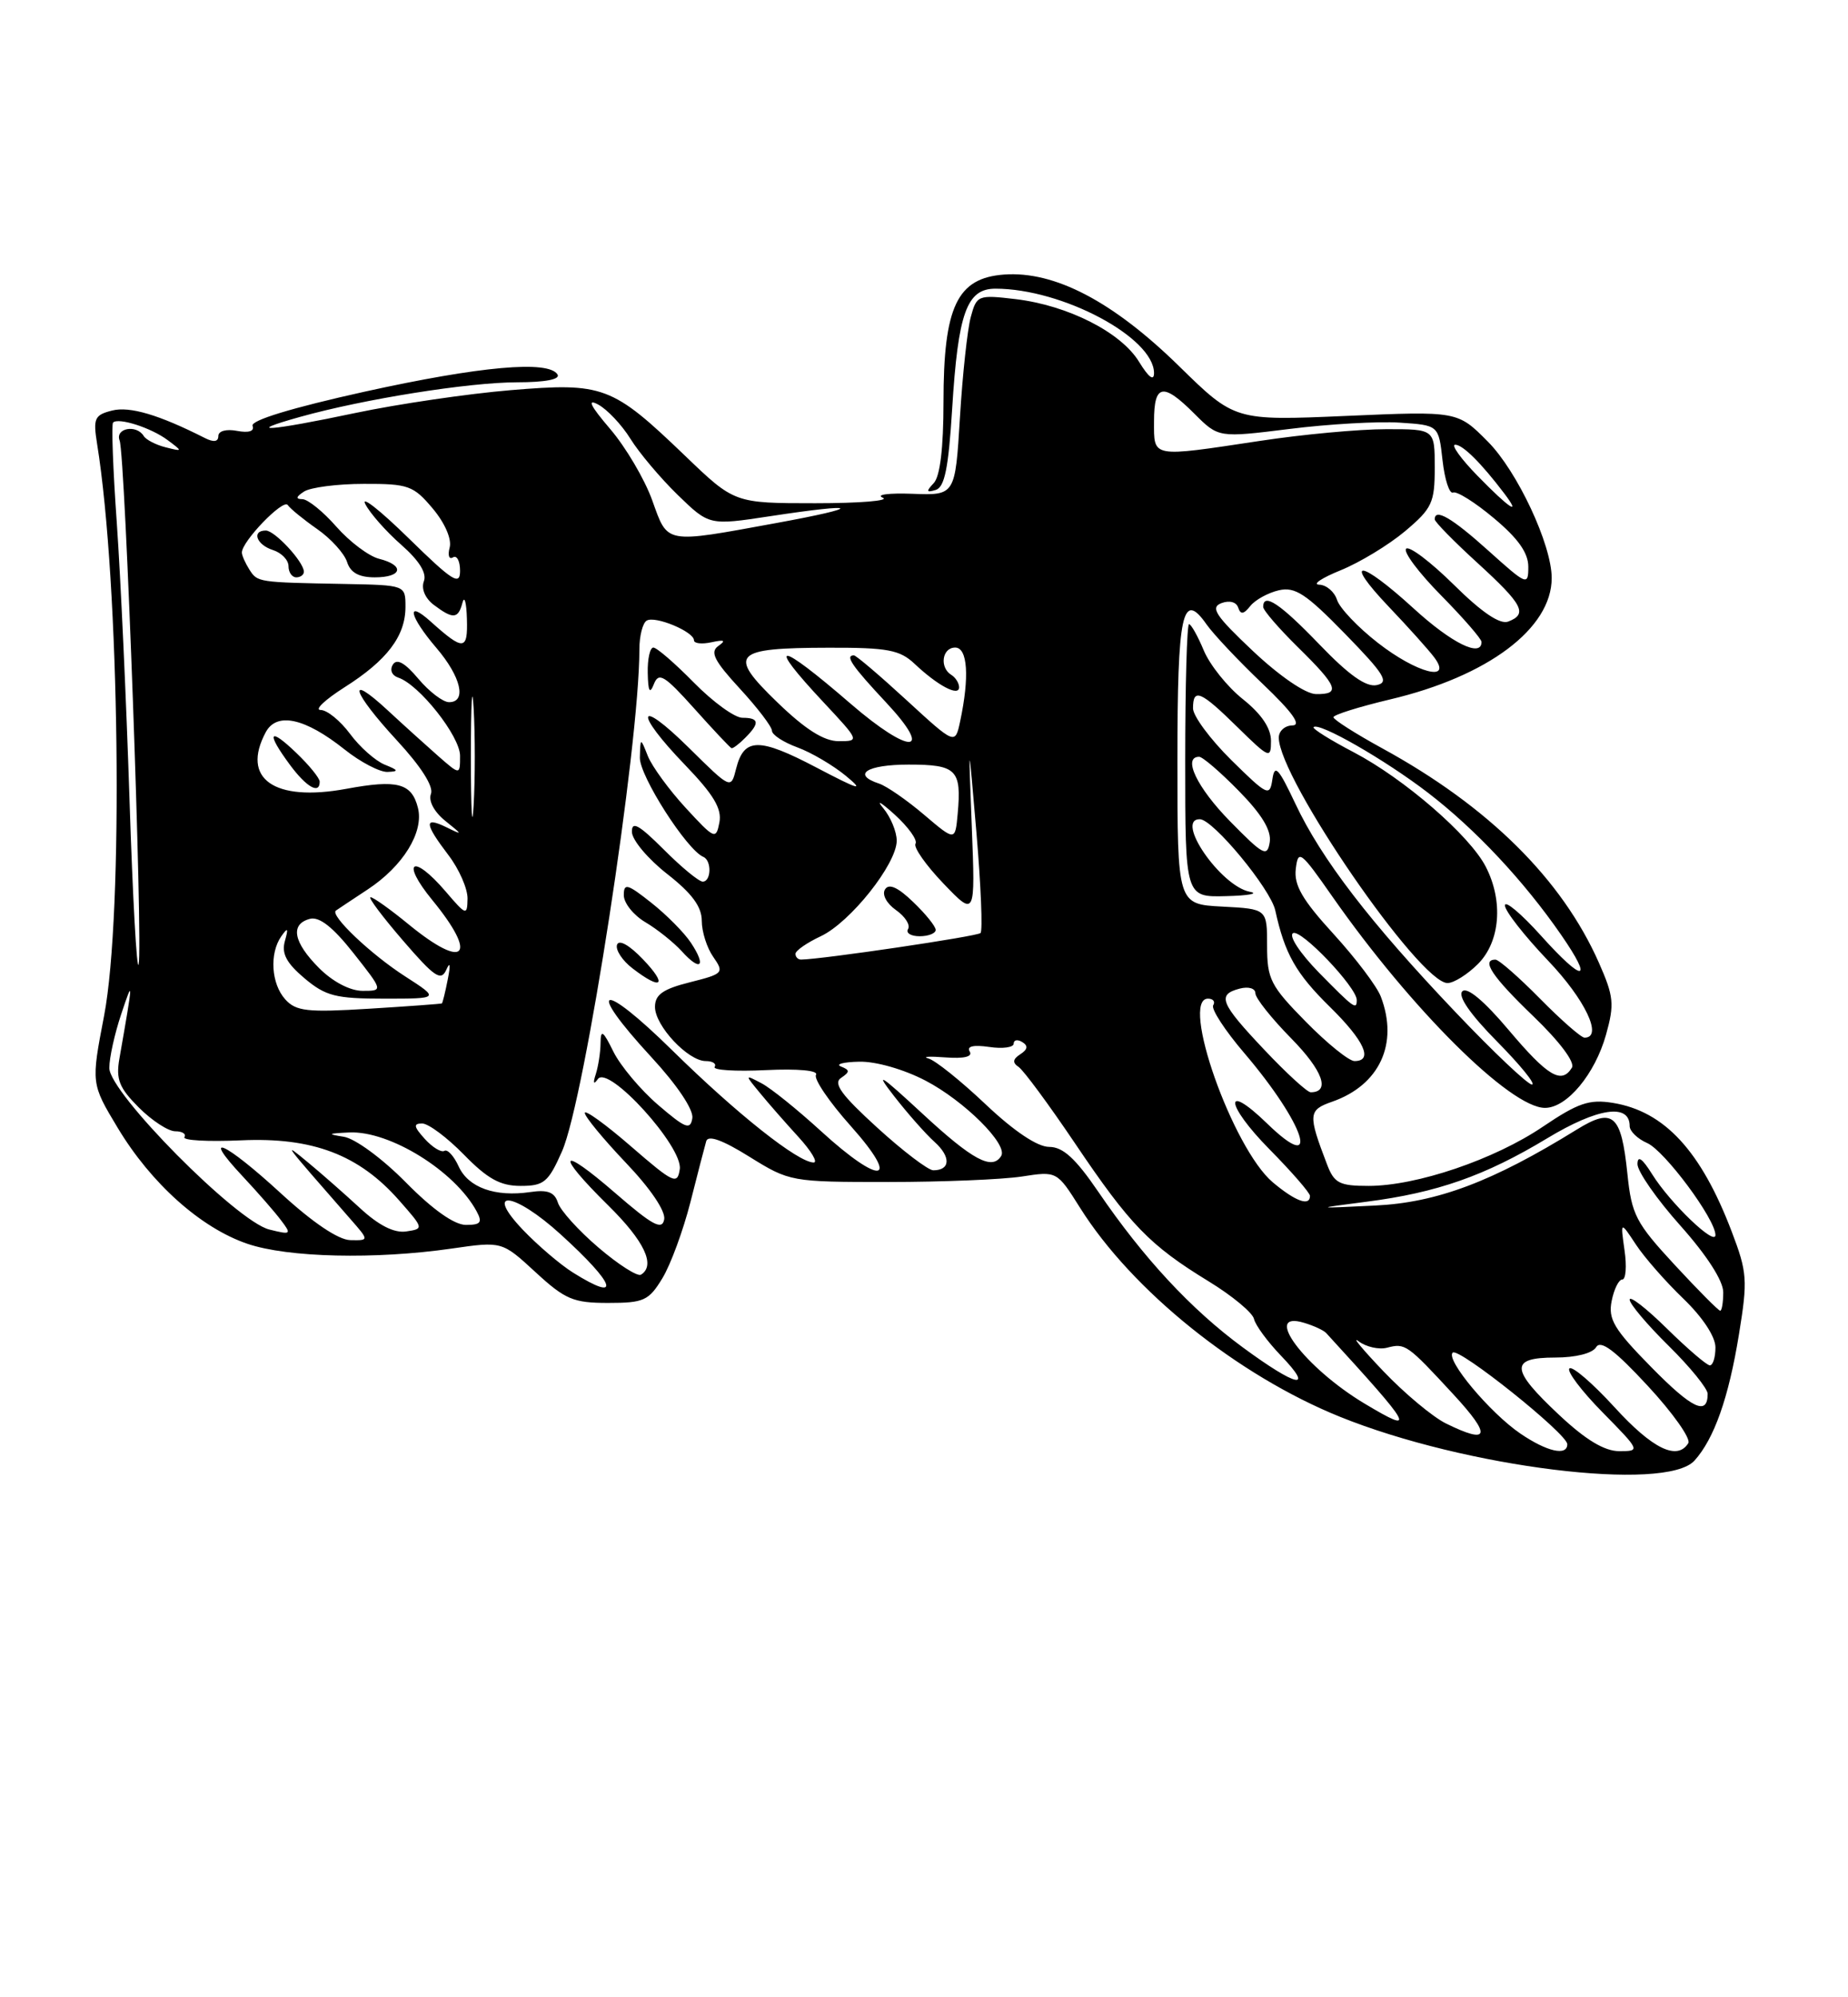 <?xml version="1.0" encoding="UTF-8" standalone="no"?>
<!DOCTYPE svg PUBLIC "-//W3C//DTD SVG 1.1//EN" "http://www.w3.org/Graphics/SVG/1.1/DTD/svg11.dtd" >
<svg xmlns="http://www.w3.org/2000/svg" xmlns:xlink="http://www.w3.org/1999/xlink" version="1.1" viewBox="0 0 237 256">
 <g >
 <path fill="currentColor"
d=" M 217.31 187.21 C 219.84 184.41 221.70 179.15 223.02 171.00 C 224.15 164.06 224.08 163.08 222.08 157.84 C 218.14 147.50 213.46 142.44 206.85 141.36 C 203.83 140.87 202.39 141.36 197.87 144.41 C 191.67 148.61 181.68 152.00 175.52 152.00 C 171.78 152.00 171.11 151.66 170.19 149.25 C 167.73 142.83 167.77 142.28 170.84 141.21 C 176.92 139.09 179.39 133.78 177.09 127.75 C 176.60 126.44 173.87 122.83 171.03 119.72 C 167.02 115.34 165.93 113.46 166.18 111.37 C 166.48 108.84 166.79 109.07 170.89 114.94 C 180.97 129.35 193.71 142.00 198.14 142.00 C 200.95 142.00 204.55 137.68 205.97 132.61 C 207.06 128.71 206.96 127.71 205.06 123.41 C 200.32 112.69 190.88 103.35 177.26 95.91 C 173.83 94.03 171.02 92.24 171.01 91.93 C 171.01 91.62 174.27 90.60 178.26 89.65 C 190.82 86.69 199.00 80.55 199.00 74.09 C 199.00 69.81 194.59 60.40 190.81 56.60 C 186.93 52.69 186.93 52.69 172.64 53.31 C 158.36 53.93 158.36 53.93 151.19 46.91 C 142.73 38.63 135.25 34.72 128.78 35.19 C 122.74 35.63 121.00 39.29 121.00 51.55 C 121.00 57.41 120.56 61.07 119.75 61.92 C 118.74 62.99 118.79 63.16 120.00 62.80 C 121.15 62.45 121.64 59.99 122.11 52.42 C 122.87 40.09 123.98 37.00 127.66 37.00 C 136.24 37.00 148.01 43.27 148.00 47.83 C 147.99 48.89 147.30 48.36 146.09 46.39 C 143.79 42.60 136.97 39.14 130.25 38.34 C 125.43 37.77 125.25 37.84 124.50 40.63 C 124.07 42.21 123.44 48.00 123.11 53.50 C 122.50 63.50 122.50 63.50 117.00 63.29 C 113.97 63.18 112.27 63.40 113.21 63.79 C 114.15 64.18 110.26 64.50 104.56 64.50 C 94.19 64.50 94.19 64.50 87.84 58.40 C 78.50 49.44 77.38 49.02 65.47 50.01 C 59.99 50.47 51.06 51.78 45.64 52.92 C 34.50 55.27 31.01 55.52 38.50 53.43 C 46.69 51.14 60.10 49.01 66.31 49.00 C 69.93 49.00 71.88 48.62 71.50 48.00 C 70.36 46.15 61.60 46.93 46.73 50.21 C 37.44 52.27 32.13 53.88 32.39 54.58 C 32.66 55.27 31.91 55.51 30.41 55.23 C 29.02 54.96 28.00 55.24 28.00 55.89 C 28.00 56.63 27.40 56.72 26.25 56.13 C 20.40 53.17 16.64 52.05 14.38 52.62 C 12.12 53.19 11.93 53.62 12.45 56.88 C 15.35 74.84 15.86 117.06 13.35 130.19 C 11.68 138.88 11.68 138.88 15.09 144.55 C 19.38 151.69 25.76 157.39 31.73 159.42 C 36.92 161.19 48.11 161.45 57.94 160.03 C 64.38 159.10 64.38 159.10 68.67 163.05 C 72.48 166.56 73.52 167.00 77.99 167.00 C 82.57 167.00 83.20 166.71 84.94 163.85 C 86.00 162.12 87.61 157.73 88.54 154.10 C 89.46 150.47 90.37 146.95 90.57 146.27 C 90.81 145.45 92.66 146.11 96.12 148.27 C 101.26 151.46 101.46 151.50 113.91 151.50 C 120.83 151.50 128.54 151.18 131.03 150.80 C 135.55 150.10 135.55 150.10 138.51 154.80 C 145.18 165.42 158.70 176.28 171.84 181.59 C 187.94 188.10 213.63 191.27 217.31 187.21 Z  M 194.99 183.75 C 191.08 181.09 185.38 174.28 186.30 173.37 C 187.04 172.63 201.00 183.78 201.00 185.11 C 201.00 186.66 198.40 186.07 194.99 183.75 Z  M 199.96 181.36 C 193.69 175.50 193.59 174.00 199.45 174.00 C 202.08 174.00 204.23 173.46 204.70 172.67 C 205.28 171.71 207.09 173.06 211.33 177.64 C 214.54 181.10 216.87 184.40 216.52 184.97 C 215.11 187.25 211.94 185.72 207.06 180.37 C 204.23 177.28 201.63 175.04 201.27 175.40 C 200.91 175.75 202.83 178.29 205.52 181.02 C 210.36 185.94 210.39 186.00 207.67 186.00 C 205.77 186.00 203.37 184.56 199.96 181.36 Z  M 185.42 182.44 C 183.73 181.60 180.13 178.60 177.42 175.76 C 174.71 172.92 173.29 171.20 174.24 171.92 C 175.20 172.64 176.84 173.01 177.88 172.74 C 180.23 172.13 180.45 172.29 186.42 178.75 C 191.33 184.06 191.02 185.20 185.42 182.44 Z  M 175.00 179.90 C 167.32 175.30 161.77 167.89 167.25 169.55 C 168.49 169.92 169.76 170.51 170.08 170.86 C 181.30 183.10 181.76 183.94 175.00 179.90 Z  M 211.74 175.20 C 206.99 170.37 206.22 169.08 206.69 166.75 C 206.99 165.24 207.60 164.00 208.05 164.00 C 208.51 164.00 208.64 162.31 208.34 160.25 C 207.81 156.50 207.81 156.50 209.79 159.50 C 210.87 161.15 213.62 164.28 215.88 166.45 C 218.36 168.84 220.00 171.32 220.00 172.70 C 220.00 173.97 219.68 175.00 219.28 175.00 C 218.89 175.00 216.42 172.88 213.78 170.29 C 211.15 167.70 209.00 166.03 209.00 166.58 C 209.00 167.13 211.25 169.79 214.00 172.50 C 216.75 175.21 219.00 177.98 219.00 178.65 C 219.00 181.51 217.01 180.57 211.74 175.20 Z  M 159.36 172.68 C 152.75 167.82 146.63 161.23 140.85 152.75 C 137.93 148.47 136.32 147.00 134.55 147.00 C 133.05 147.00 130.06 145.00 126.41 141.55 C 123.24 138.55 119.94 135.90 119.07 135.67 C 118.21 135.43 119.19 135.37 121.25 135.53 C 123.65 135.71 124.77 135.44 124.36 134.77 C 123.95 134.10 124.84 133.90 126.86 134.19 C 128.59 134.45 130.00 134.25 130.00 133.77 C 130.00 133.28 130.50 133.19 131.11 133.57 C 131.88 134.04 131.80 134.51 130.86 135.12 C 129.88 135.75 129.82 136.21 130.63 136.75 C 131.25 137.16 134.51 141.57 137.87 146.55 C 144.92 157.01 147.44 159.61 155.00 164.23 C 158.03 166.08 160.64 168.25 160.82 169.05 C 161.00 169.85 162.55 171.96 164.27 173.75 C 168.65 178.30 166.30 177.79 159.36 172.68 Z  M 214.76 162.11 C 209.79 156.74 209.25 155.70 208.71 150.46 C 207.92 142.81 206.87 141.90 202.20 144.79 C 191.41 151.46 184.30 154.14 176.33 154.52 C 168.50 154.90 168.50 154.90 175.24 154.03 C 184.29 152.87 190.45 150.71 198.42 145.90 C 204.90 141.99 209.00 141.38 209.00 144.33 C 209.00 144.99 210.01 145.97 211.25 146.51 C 213.49 147.50 220.00 156.26 220.00 158.30 C 220.00 159.78 214.17 154.18 211.88 150.50 C 210.61 148.47 210.01 148.05 210.00 149.21 C 210.00 150.15 212.47 153.70 215.50 157.09 C 218.89 160.89 221.00 164.16 221.00 165.63 C 221.00 166.93 220.82 168.00 220.61 168.00 C 220.39 168.00 217.76 165.35 214.76 162.11 Z  M 73.50 163.12 C 71.85 162.09 68.95 159.61 67.05 157.62 C 61.99 152.30 65.92 152.77 71.89 158.20 C 79.00 164.66 79.77 167.04 73.50 163.12 Z  M 76.76 159.91 C 74.20 157.73 71.86 155.14 71.55 154.15 C 71.12 152.80 70.23 152.46 68.00 152.79 C 63.50 153.45 60.06 152.22 58.82 149.50 C 58.21 148.16 57.38 147.26 56.99 147.51 C 56.59 147.75 55.46 147.06 54.48 145.98 C 53.05 144.40 52.99 144.00 54.14 144.00 C 54.94 144.00 57.35 145.80 59.50 148.00 C 62.52 151.09 64.16 152.00 66.76 152.00 C 69.77 152.00 70.32 151.54 72.08 147.56 C 75.01 140.92 82.00 95.61 82.00 83.21 C 82.00 81.51 82.42 79.86 82.93 79.55 C 84.00 78.88 89.00 80.96 89.00 82.07 C 89.00 82.48 90.01 82.59 91.25 82.32 C 92.91 81.96 93.14 82.08 92.12 82.80 C 91.03 83.57 91.59 84.69 94.87 88.25 C 97.14 90.71 99.00 93.15 99.00 93.66 C 99.00 94.18 100.46 95.13 102.25 95.79 C 104.04 96.44 106.85 98.10 108.50 99.46 C 110.92 101.46 110.18 101.25 104.71 98.38 C 97.31 94.50 95.41 94.53 94.40 98.54 C 93.74 101.17 93.74 101.17 88.37 95.87 C 81.68 89.26 81.23 91.17 87.85 98.04 C 91.52 101.85 92.60 103.65 92.26 105.42 C 91.83 107.65 91.64 107.57 87.94 103.55 C 85.81 101.24 83.63 98.25 83.09 96.92 C 82.13 94.50 82.13 94.50 82.06 97.11 C 82.01 99.45 88.08 108.94 90.20 109.83 C 91.29 110.29 91.22 113.00 90.12 113.00 C 89.63 113.00 87.38 111.15 85.12 108.88 C 81.93 105.70 81.01 105.19 81.04 106.63 C 81.06 107.66 83.08 110.07 85.54 112.00 C 88.73 114.49 90.00 116.21 90.00 118.02 C 90.00 119.42 90.66 121.50 91.48 122.66 C 92.89 124.69 92.77 124.82 88.48 125.90 C 85.01 126.77 84.00 127.49 84.00 129.06 C 84.00 131.48 88.24 136.00 90.51 136.00 C 91.40 136.00 91.91 136.34 91.65 136.75 C 91.39 137.16 94.34 137.35 98.20 137.16 C 102.36 136.96 104.99 137.21 104.65 137.76 C 104.33 138.27 106.34 141.23 109.12 144.34 C 115.61 151.62 113.03 152.05 105.29 144.98 C 102.27 142.22 98.83 139.45 97.65 138.84 C 95.50 137.71 95.50 137.71 97.47 140.10 C 98.55 141.42 100.78 143.96 102.42 145.75 C 104.05 147.54 104.92 149.00 104.35 149.00 C 102.36 149.00 94.48 142.75 86.25 134.66 C 77.01 125.57 74.96 126.20 83.54 135.50 C 86.84 139.07 88.96 142.23 88.79 143.32 C 88.54 144.88 87.91 144.63 84.40 141.62 C 82.14 139.68 79.57 136.61 78.67 134.80 C 77.34 132.10 77.04 131.89 77.02 133.67 C 77.01 134.86 76.73 136.66 76.41 137.67 C 76.02 138.85 76.12 139.08 76.68 138.30 C 78.03 136.45 87.59 146.98 87.18 149.85 C 86.88 151.89 86.39 151.67 80.93 146.94 C 77.67 144.11 75.00 142.19 75.00 142.65 C 75.00 143.12 77.37 145.99 80.26 149.03 C 83.43 152.35 85.38 155.24 85.18 156.30 C 84.91 157.72 83.69 157.06 78.92 152.93 C 71.71 146.68 71.11 147.71 78.00 154.50 C 82.65 159.08 84.12 162.19 82.20 163.38 C 81.76 163.65 79.31 162.09 76.76 159.91 Z  M 82.45 122.95 C 80.70 121.12 79.37 120.38 79.13 121.10 C 78.92 121.75 79.81 123.12 81.12 124.12 C 84.87 127.01 85.67 126.31 82.45 122.95 Z  M 88.61 120.84 C 87.76 119.55 85.47 117.24 83.53 115.71 C 80.46 113.28 80.00 113.15 80.00 114.74 C 80.00 115.75 81.25 117.31 82.78 118.21 C 84.30 119.11 86.40 120.79 87.44 121.93 C 89.85 124.60 90.63 123.88 88.61 120.84 Z  M 95.57 94.57 C 97.47 92.67 97.37 92.00 95.21 92.00 C 94.22 92.00 91.43 89.97 89.00 87.50 C 86.57 85.03 84.23 83.00 83.79 83.00 C 83.36 83.00 83.03 84.46 83.07 86.25 C 83.12 88.64 83.33 89.02 83.86 87.68 C 84.48 86.11 85.21 86.55 89.04 90.82 C 91.49 93.56 93.64 95.84 93.82 95.90 C 94.00 95.95 94.79 95.36 95.57 94.57 Z  M 36.02 152.95 C 28.82 146.34 25.64 144.92 31.10 150.75 C 33.03 152.81 35.26 155.36 36.05 156.42 C 37.42 158.22 37.33 158.29 34.53 157.59 C 30.35 156.55 13.99 140.04 14.02 136.88 C 14.02 135.57 14.71 132.47 15.54 130.00 C 17.11 125.30 17.11 125.43 15.31 135.70 C 14.85 138.35 15.29 139.44 17.80 141.95 C 19.48 143.63 21.58 145.00 22.48 145.00 C 23.38 145.00 23.91 145.34 23.65 145.75 C 23.40 146.17 26.66 146.35 30.90 146.16 C 40.08 145.74 46.03 148.00 51.18 153.85 C 54.37 157.47 54.37 157.50 52.08 157.84 C 50.53 158.06 48.56 157.06 46.13 154.81 C 44.13 152.97 41.15 150.35 39.50 148.99 C 36.21 146.28 36.12 146.16 44.94 156.25 C 47.35 159.00 47.35 159.00 44.92 158.95 C 43.40 158.92 40.10 156.70 36.02 152.95 Z  M 52.05 151.55 C 49.03 148.49 45.53 145.92 44.08 145.70 C 41.91 145.36 42.03 145.28 44.80 145.15 C 49.97 144.92 58.32 150.08 61.12 155.25 C 61.90 156.69 61.65 157.00 59.75 157.00 C 58.27 157.00 55.49 155.04 52.05 151.55 Z  M 163.23 151.54 C 158.08 147.20 151.30 128.00 154.92 128.00 C 155.58 128.00 155.88 128.38 155.59 128.85 C 155.30 129.32 157.10 132.08 159.58 134.98 C 167.37 144.11 169.54 150.83 162.50 144.00 C 156.86 138.53 157.14 141.57 162.81 147.31 C 165.66 150.20 168.00 152.89 168.00 153.28 C 168.00 154.66 166.13 153.98 163.23 151.54 Z  M 112.50 144.53 C 107.91 140.35 106.82 138.86 107.86 138.16 C 109.01 137.38 109.01 137.16 107.86 136.70 C 107.11 136.40 108.16 136.12 110.20 136.08 C 112.33 136.03 115.92 137.06 118.70 138.51 C 123.68 141.11 129.30 146.70 128.40 148.16 C 127.24 150.04 124.74 148.70 118.31 142.75 C 112.81 137.66 112.13 137.24 114.67 140.50 C 116.38 142.70 118.72 145.35 119.87 146.38 C 121.97 148.28 121.89 150.00 119.69 150.00 C 119.04 150.00 115.80 147.54 112.50 144.53 Z  M 162.15 134.56 C 156.47 128.56 156.04 127.48 159.00 126.71 C 160.12 126.42 161.00 126.68 161.00 127.31 C 161.00 127.93 163.08 130.54 165.62 133.12 C 169.65 137.22 170.65 140.00 168.09 140.00 C 167.65 140.00 164.97 137.55 162.15 134.56 Z  M 186.69 129.76 C 175.70 118.22 169.46 110.10 166.12 103.00 C 163.96 98.42 163.47 97.90 163.18 99.88 C 162.85 102.13 162.57 102.01 157.91 97.42 C 155.21 94.75 153.00 91.77 153.00 90.79 C 153.00 88.14 153.97 88.55 158.71 93.21 C 162.79 97.21 163.00 97.30 163.00 94.96 C 163.00 93.33 161.78 91.52 159.40 89.62 C 157.41 88.04 155.16 85.23 154.38 83.37 C 153.61 81.52 152.75 80.00 152.49 80.00 C 152.22 80.00 152.00 87.88 152.00 97.50 C 152.00 115.00 152.00 115.00 157.25 114.86 C 160.14 114.79 161.50 114.53 160.28 114.30 C 156.54 113.57 150.63 105.00 153.87 105.00 C 155.56 105.00 162.94 113.92 163.55 116.69 C 164.77 122.26 166.19 124.77 170.56 129.06 C 174.98 133.40 176.16 136.00 173.71 136.00 C 173.00 136.00 170.19 133.73 167.46 130.95 C 162.93 126.35 162.50 125.50 162.50 121.20 C 162.50 116.50 162.50 116.50 156.75 116.20 C 151.00 115.90 151.00 115.90 151.00 97.51 C 151.00 78.50 151.63 75.59 154.75 80.05 C 155.63 81.30 158.85 84.72 161.92 87.64 C 165.74 91.28 166.95 92.96 165.75 92.98 C 164.79 92.99 164.00 93.69 164.00 94.54 C 164.00 99.76 182.05 126.00 185.64 126.00 C 186.44 126.00 188.20 124.90 189.55 123.55 C 192.40 120.69 192.82 115.49 190.54 111.08 C 188.47 107.07 180.09 99.82 173.63 96.43 C 170.60 94.85 168.27 93.39 168.46 93.20 C 169.15 92.52 177.63 97.38 183.15 101.62 C 189.23 106.29 195.44 112.92 200.21 119.82 C 204.44 125.94 203.08 126.00 197.63 119.93 C 195.08 117.10 193.00 115.35 193.00 116.05 C 193.00 116.75 195.47 119.91 198.50 123.09 C 203.31 128.12 205.62 133.00 203.21 133.00 C 202.78 133.00 200.21 130.75 197.50 128.00 C 194.79 125.25 192.22 123.00 191.79 123.00 C 189.91 123.00 191.37 125.19 196.65 130.26 C 200.01 133.49 202.02 136.16 201.59 136.85 C 200.26 139.01 198.50 137.96 193.50 132.04 C 190.32 128.27 188.15 126.46 187.54 127.06 C 186.93 127.67 188.56 130.02 192.01 133.51 C 194.99 136.53 197.00 139.00 196.47 139.01 C 195.93 139.01 191.53 134.85 186.69 129.76 Z  M 36.59 128.10 C 34.78 126.10 34.53 122.21 36.08 120.00 C 36.92 118.81 37.01 118.94 36.53 120.64 C 36.09 122.22 36.74 123.44 39.05 125.39 C 41.76 127.67 43.05 128.00 49.27 128.00 C 56.39 128.00 56.39 128.00 51.95 125.14 C 47.56 122.32 42.26 117.29 43.08 116.71 C 43.31 116.55 45.14 115.33 47.16 114.00 C 51.70 111.01 54.38 106.65 53.60 103.55 C 52.80 100.37 50.97 99.89 44.39 101.11 C 35.15 102.81 30.89 99.81 34.08 93.85 C 35.49 91.23 39.11 92.02 44.19 96.06 C 46.22 97.68 48.70 98.97 49.69 98.94 C 51.19 98.88 51.12 98.72 49.32 98.00 C 48.13 97.51 46.13 95.74 44.89 94.06 C 43.64 92.38 41.95 91.00 41.12 91.00 C 40.29 91.00 41.66 89.70 44.17 88.10 C 49.64 84.64 52.00 81.53 52.00 77.78 C 52.00 75.00 52.00 75.00 44.25 74.85 C 33.02 74.64 33.03 74.64 31.98 73.00 C 31.46 72.17 31.02 71.20 31.02 70.83 C 30.98 69.43 36.32 63.90 36.90 64.73 C 37.23 65.21 38.94 66.60 40.69 67.82 C 42.45 69.05 44.16 70.94 44.51 72.03 C 44.94 73.40 46.03 74.00 48.07 74.00 C 51.60 74.00 51.95 72.46 48.61 71.62 C 47.30 71.29 44.84 69.44 43.14 67.51 C 41.45 65.58 39.48 63.99 38.78 63.98 C 37.89 63.97 37.95 63.68 39.00 63.00 C 39.83 62.47 43.27 62.02 46.66 62.02 C 52.36 62.00 53.02 62.24 55.48 65.16 C 57.05 67.02 57.95 69.09 57.67 70.17 C 57.40 71.18 57.59 71.75 58.09 71.44 C 58.59 71.13 59.00 71.91 59.00 73.16 C 59.00 75.11 58.05 74.51 52.39 68.97 C 48.75 65.41 46.26 63.45 46.85 64.61 C 47.44 65.77 49.51 68.12 51.45 69.82 C 53.76 71.85 54.76 73.46 54.36 74.50 C 54.00 75.45 54.51 76.67 55.62 77.52 C 58.10 79.39 58.76 79.35 59.31 77.25 C 59.56 76.29 59.82 77.21 59.88 79.31 C 60.01 83.41 59.45 83.45 55.25 79.68 C 52.01 76.76 52.48 78.97 55.96 83.04 C 59.13 86.75 59.89 90.00 57.59 90.00 C 56.81 90.00 55.04 88.65 53.65 87.00 C 51.91 84.93 50.89 84.37 50.38 85.19 C 49.96 85.87 50.26 86.58 51.07 86.85 C 53.75 87.73 59.00 94.36 59.00 96.87 C 59.00 99.35 59.00 99.35 56.25 96.95 C 54.74 95.62 51.81 92.98 49.75 91.07 C 44.34 86.06 45.13 88.65 50.92 94.92 C 53.99 98.24 55.63 100.81 55.27 101.75 C 54.92 102.64 55.67 104.05 57.09 105.20 C 59.37 107.03 59.38 107.08 57.25 106.03 C 54.34 104.61 54.41 105.53 57.50 109.59 C 58.88 111.39 59.98 113.91 59.96 115.18 C 59.92 117.39 59.79 117.35 57.14 114.25 C 52.92 109.33 51.34 110.36 55.43 115.35 C 61.37 122.59 59.64 124.40 52.43 118.50 C 50.09 116.58 47.88 115.00 47.52 115.00 C 47.17 115.00 49.04 117.49 51.67 120.54 C 55.74 125.26 56.56 125.81 57.24 124.29 C 57.73 123.19 57.80 123.65 57.43 125.50 C 57.11 127.15 56.76 128.55 56.67 128.61 C 56.58 128.67 52.38 128.98 47.34 129.29 C 39.42 129.78 37.97 129.62 36.59 128.10 Z  M 41.00 100.19 C 41.00 99.74 39.65 98.08 38.00 96.50 C 34.48 93.12 34.09 93.85 37.19 98.04 C 39.31 100.90 41.00 101.86 41.00 100.19 Z  M 38.97 73.25 C 38.91 71.96 35.23 68.00 34.09 68.00 C 32.23 68.00 32.89 69.83 35.00 70.50 C 36.10 70.85 37.00 71.78 37.00 72.57 C 37.00 73.36 37.45 74.00 38.00 74.00 C 38.55 74.00 38.99 73.66 38.97 73.25 Z  M 169.11 124.62 C 166.73 122.18 165.26 119.96 165.82 119.61 C 166.81 119.00 174.00 126.54 174.00 128.18 C 174.00 129.49 173.65 129.24 169.11 124.62 Z  M 40.92 124.08 C 37.61 120.76 37.18 118.45 39.75 117.77 C 40.96 117.46 42.71 118.84 45.33 122.16 C 49.15 127.00 49.15 127.00 46.50 127.00 C 44.90 127.00 42.68 125.84 40.92 124.08 Z  M 16.61 102.50 C 16.20 89.85 15.46 73.89 14.98 67.03 C 14.49 60.18 14.28 54.39 14.50 54.16 C 15.18 53.48 19.39 54.83 21.50 56.41 C 23.46 57.87 23.45 57.89 21.23 57.33 C 19.99 57.02 18.72 56.36 18.43 55.88 C 17.49 54.36 14.74 54.88 15.34 56.46 C 16.07 58.34 18.34 121.08 17.78 123.60 C 17.55 124.64 17.02 115.15 16.61 102.50 Z  M 102.02 122.25 C 102.03 121.84 103.49 120.83 105.26 120.00 C 109.04 118.23 115.00 110.74 115.00 107.75 C 115.00 106.60 114.22 104.72 113.27 103.58 C 112.31 102.44 112.97 102.81 114.73 104.40 C 116.49 106.00 117.70 107.68 117.41 108.14 C 117.13 108.60 118.74 110.89 120.99 113.24 C 125.08 117.50 125.08 117.50 124.63 106.00 C 124.18 94.50 124.18 94.50 125.23 106.78 C 125.80 113.53 126.04 119.30 125.75 119.59 C 125.32 120.02 105.42 122.96 102.75 122.99 C 102.34 123.00 102.01 122.66 102.02 122.25 Z  M 120.00 119.19 C 120.00 118.74 118.70 117.13 117.11 115.61 C 115.14 113.71 113.99 113.20 113.50 114.00 C 113.09 114.66 113.70 115.80 114.91 116.65 C 116.08 117.47 116.77 118.56 116.46 119.07 C 116.14 119.58 116.81 120.00 117.94 120.00 C 119.07 120.00 120.00 119.63 120.00 119.19 Z  M 157.75 105.27 C 153.51 100.95 151.62 97.00 153.79 97.00 C 154.23 97.00 156.52 98.97 158.88 101.38 C 161.82 104.37 163.07 106.44 162.84 107.93 C 162.53 109.89 162.03 109.63 157.75 105.27 Z  M 60.39 97.00 C 60.39 90.12 60.55 87.31 60.74 90.75 C 60.94 94.19 60.94 99.81 60.74 103.25 C 60.55 106.69 60.39 103.88 60.39 97.00 Z  M 118.50 104.42 C 116.30 102.55 113.71 100.76 112.75 100.44 C 109.19 99.27 111.16 98.00 116.53 98.00 C 122.68 98.00 123.33 98.65 122.82 104.30 C 122.50 107.82 122.50 107.82 118.50 104.42 Z  M 99.68 90.01 C 93.26 83.81 93.99 83.04 106.29 83.02 C 113.84 83.00 115.40 83.30 117.29 85.08 C 120.28 87.90 123.00 89.33 123.00 88.09 C 123.00 87.56 122.55 86.84 122.00 86.50 C 120.46 85.55 120.82 83.00 122.50 83.00 C 124.10 83.00 124.35 86.78 123.13 92.48 C 122.49 95.46 122.49 95.46 116.25 89.73 C 112.82 86.58 109.79 84.00 109.51 84.00 C 108.33 84.00 109.26 85.36 113.64 90.04 C 119.87 96.70 116.74 96.80 109.08 90.19 C 99.68 82.07 98.12 82.01 105.64 90.04 C 110.24 94.96 110.25 95.00 107.56 95.00 C 105.67 95.00 103.29 93.50 99.68 90.01 Z  M 160.69 83.45 C 155.89 78.92 155.19 77.87 156.63 77.31 C 157.66 76.92 158.55 77.15 158.79 77.87 C 159.10 78.80 159.49 78.75 160.35 77.67 C 160.98 76.88 162.63 75.98 164.00 75.66 C 166.09 75.18 167.49 76.10 172.50 81.24 C 177.56 86.43 178.19 87.46 176.56 87.81 C 175.20 88.10 172.98 86.52 169.22 82.61 C 164.18 77.37 162.00 75.91 162.00 77.79 C 162.00 78.23 164.03 80.57 166.50 83.00 C 171.58 87.99 171.97 89.02 168.75 88.96 C 167.43 88.94 164.10 86.66 160.69 83.45 Z  M 176.70 82.39 C 174.15 80.41 171.80 77.93 171.47 76.89 C 171.14 75.85 170.11 74.97 169.18 74.94 C 168.26 74.91 169.50 74.08 171.94 73.09 C 174.38 72.10 178.09 69.85 180.19 68.09 C 183.66 65.17 184.00 64.44 184.00 59.94 C 184.00 55.00 184.00 55.00 177.75 55.01 C 174.31 55.01 167.04 55.68 161.59 56.51 C 147.52 58.63 148.00 58.71 148.00 54.00 C 148.00 49.20 149.15 48.99 153.21 53.06 C 156.27 56.11 156.27 56.11 165.38 54.98 C 170.40 54.35 176.75 53.99 179.50 54.17 C 184.50 54.50 184.50 54.50 185.00 59.00 C 185.28 61.48 185.88 63.33 186.35 63.13 C 186.82 62.92 189.19 64.40 191.60 66.43 C 194.68 69.00 196.00 70.86 196.00 72.64 C 196.00 75.10 195.83 75.03 190.89 70.59 C 186.21 66.38 184.00 65.09 184.00 66.57 C 184.00 66.89 186.47 69.41 189.50 72.17 C 195.33 77.50 195.95 78.70 193.42 79.67 C 192.37 80.07 190.04 78.50 186.45 74.95 C 183.48 72.02 180.73 69.94 180.33 70.33 C 179.94 70.73 181.95 73.41 184.81 76.31 C 187.66 79.20 190.00 81.89 190.00 82.28 C 190.00 84.33 186.17 82.44 181.31 78.00 C 174.36 71.65 172.13 71.48 178.09 77.75 C 180.58 80.36 183.21 83.29 183.93 84.25 C 186.36 87.49 181.70 86.29 176.70 82.39 Z  M 83.64 64.11 C 82.67 61.42 80.24 57.30 78.24 54.97 C 75.71 52.01 75.24 51.06 76.71 51.85 C 77.87 52.47 79.73 54.44 80.85 56.24 C 81.96 58.03 84.69 61.27 86.91 63.43 C 90.95 67.35 90.95 67.35 98.72 66.17 C 110.39 64.39 110.90 64.97 99.50 67.05 C 85.11 69.68 85.68 69.78 83.64 64.11 Z  M 189.50 61.00 C 187.35 58.80 186.06 57.00 186.62 57.00 C 187.60 57.00 189.97 59.36 192.92 63.25 C 195.18 66.23 193.59 65.19 189.50 61.00 Z "/>
</g>
</svg>